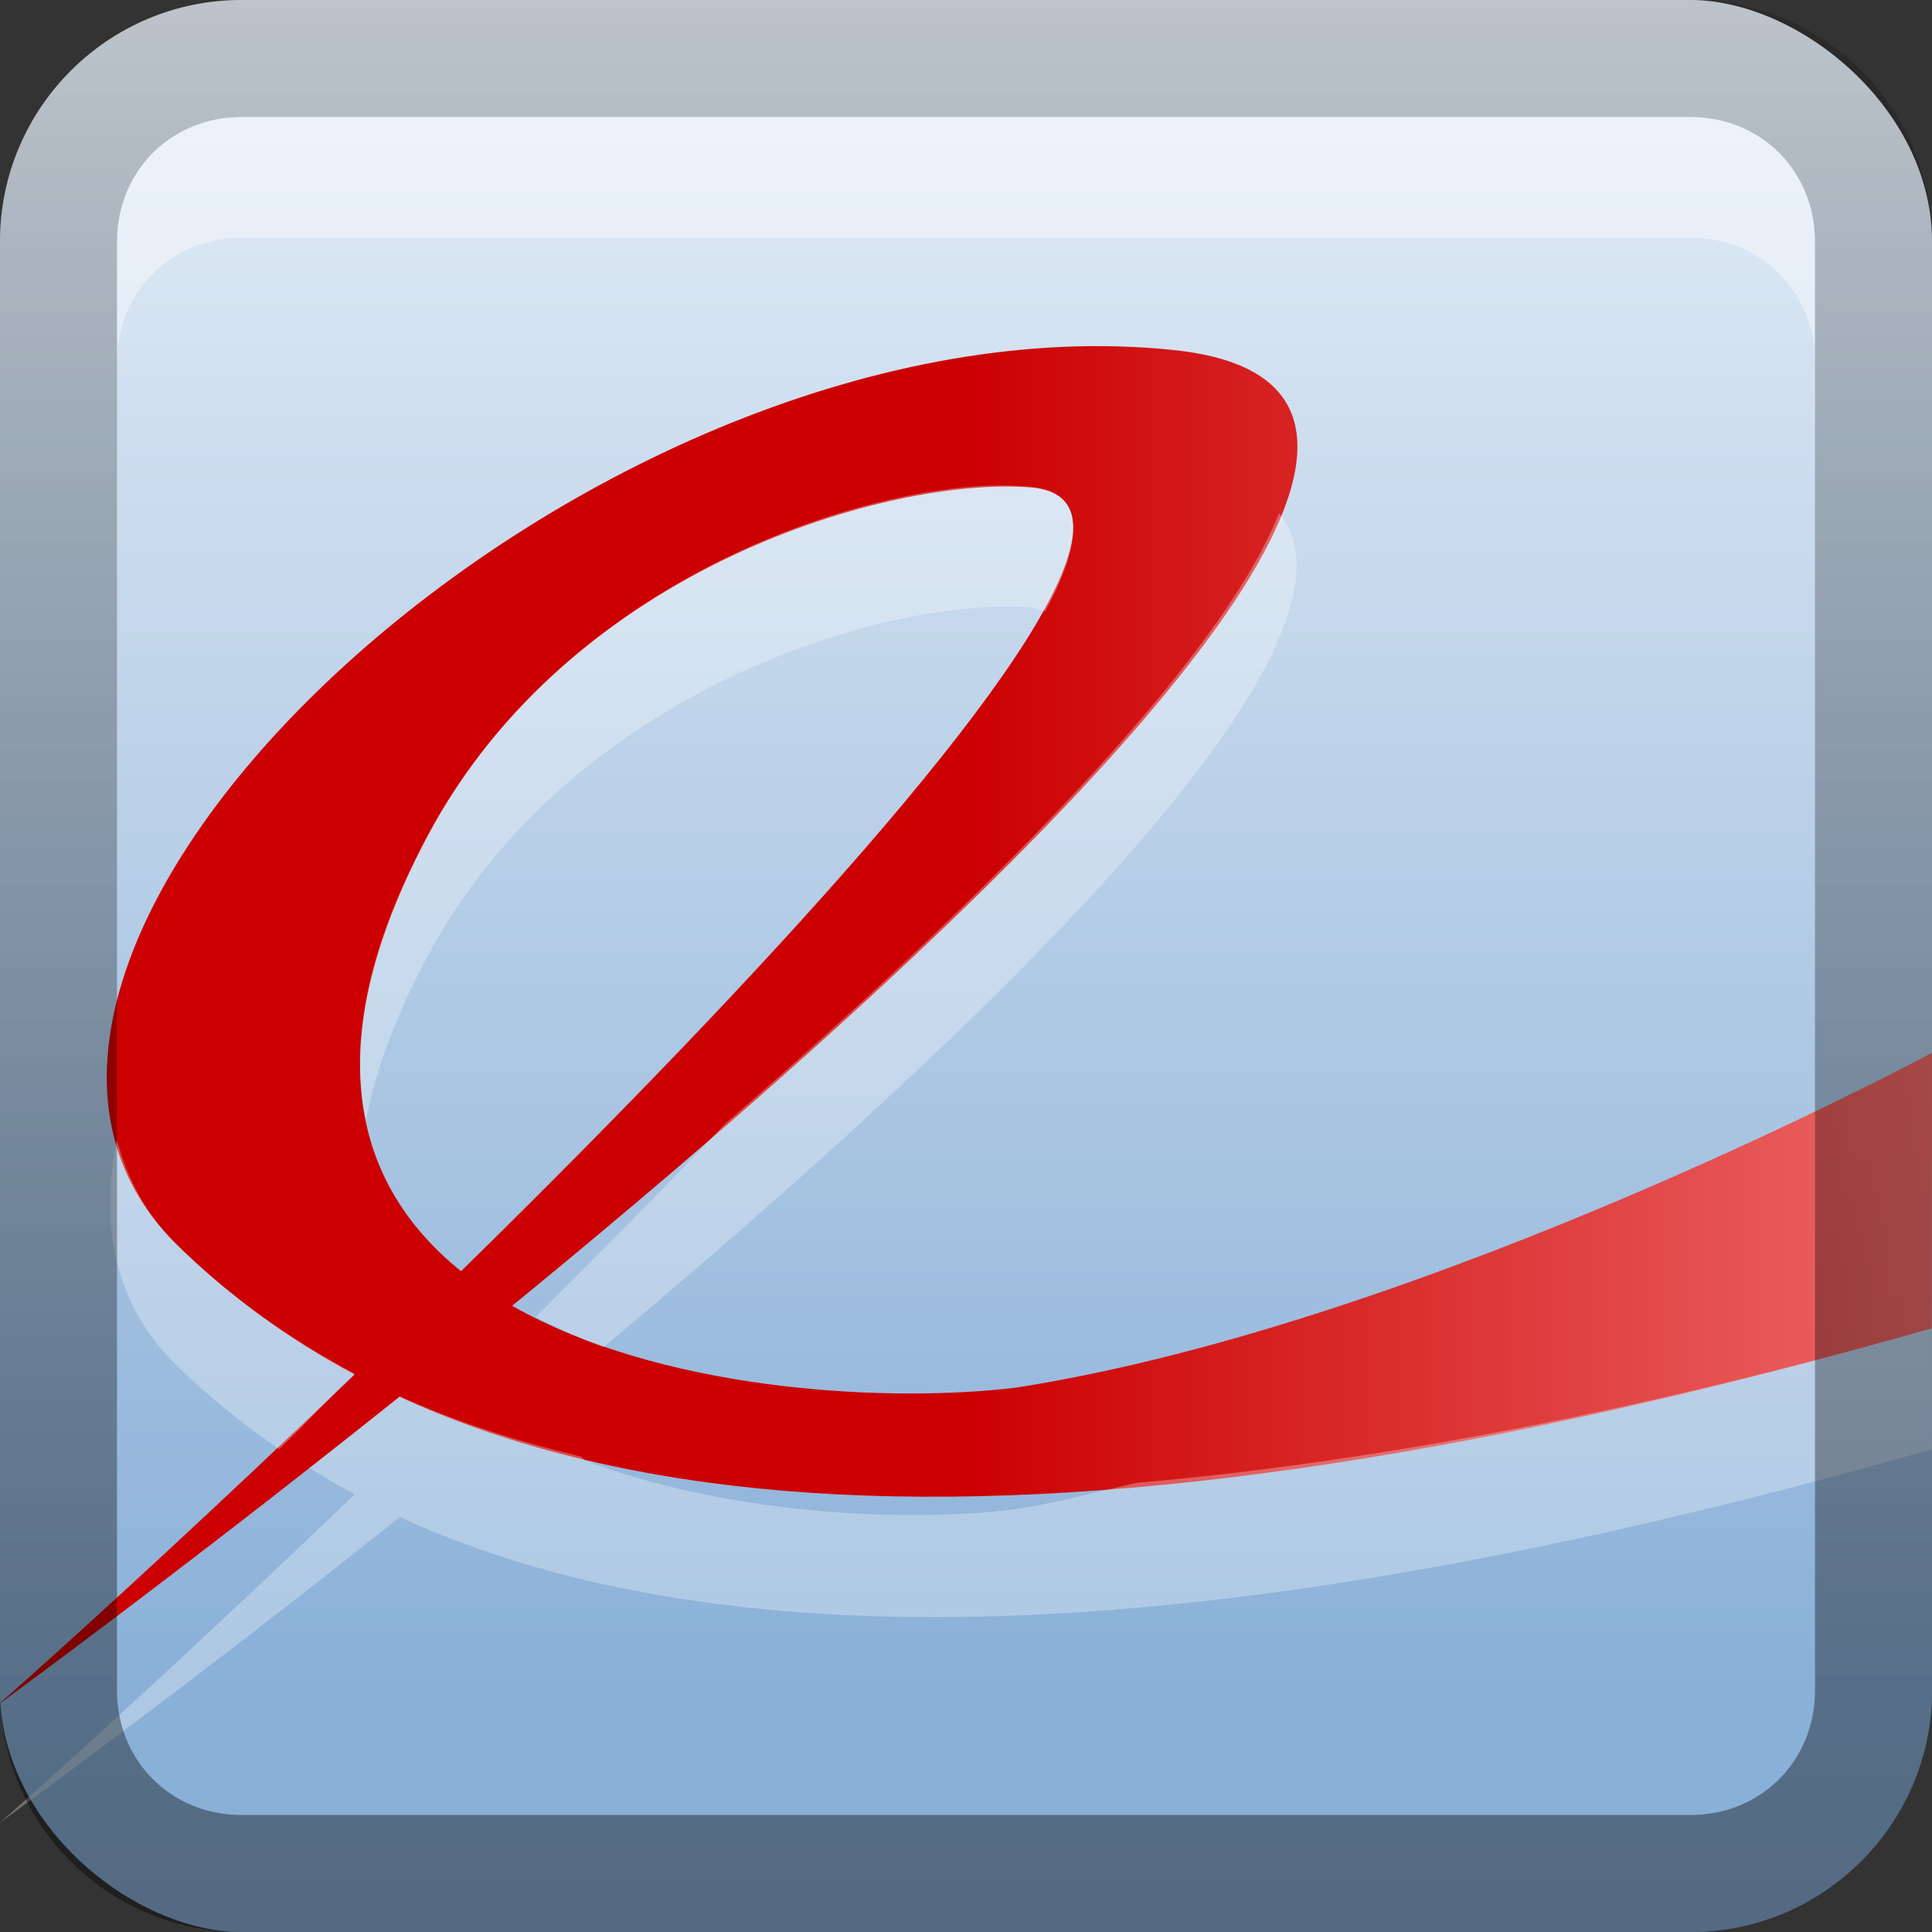 <?xml version="1.0" encoding="UTF-8"?>
<!-- Created with Inkscape (http://www.inkscape.org/) -->
<svg id="svg2" width="16" height="16" version="1.1" xmlns="http://www.w3.org/2000/svg" xmlns:cc="http://creativecommons.org/ns#" xmlns:dc="http://purl.org/dc/elements/1.1/" xmlns:rdf="http://www.w3.org/1999/02/22-rdf-syntax-ns#" xmlns:xlink="http://www.w3.org/1999/xlink">
 <rect width="100%" height="100%" fill="#333333" stroke="none"/>
 <defs id="defs4">
  <linearGradient id="linearGradient3327">
   <stop id="stop3330" offset="0"/>
   <stop id="stop3333" stop-opacity="0" offset="1"/>
  </linearGradient>
  <linearGradient id="linearGradient3192" x1="9.057" x2="9.057" y1="10.203" y2="-12.199" gradientTransform="translate(0 5.801)" gradientUnits="userSpaceOnUse" xlink:href="#linearGradient3327"/>
  <linearGradient id="linearGradient3204" x1="1" x2="15" y1="9" y2="9" gradientTransform="translate(-1,-2)" gradientUnits="userSpaceOnUse">
   <stop id="stop4600" stop-color="#e6eef7" offset="0"/>
   <stop id="stop4602" stop-color="#8ab0d8" offset="1"/>
  </linearGradient>
  <linearGradient id="linearGradient3629" x2="29.017" y1="8" y2="8" gradientTransform="matrix(0,-1,1,0,0,16)" gradientUnits="userSpaceOnUse" xlink:href="#linearGradient3327"/>
  <linearGradient id="linearGradient2903" x1="24.689" x2="53.568" y1="24.109" y2="24.109" gradientTransform="matrix(.435 0 0 .439 -2.747 -2.17)" gradientUnits="userSpaceOnUse">
   <stop id="stop4592" stop-color="#c00" offset="0"/>
   <stop id="stop4594" stop-color="#ffa2a2" offset="1"/>
  </linearGradient>
 </defs>
 <g id="layer1">
  <rect id="rect2410" x=".5" y=".5" width="15" height="15.5" rx="2" ry="2" fill="url(#linearGradient3192)" opacity=".3"/>
  <rect id="rect3194" x="1" y="2" width="14" height="14" rx="2" ry="2" opacity=".4"/>
  <rect id="rect3196" transform="matrix(0,1,1,0,0,0)" width="16" height="16" rx="2" ry="2" fill="url(#linearGradient3204)"/>
  <path id="path3792" d="m0 14.104c2.02-1.779 10.73-9.888 8.536-10.067-1.139-0.093-3.806 0.646-4.996 2.89-2.228 4.202 2.795 4.818 4.88 4.564 3.417-0.536 7.58-2.772 7.58-2.772l-0.002 2.282c-7.323 2.087-11.977 1.81-14.529-0.689-2.483-2.431 3.447-7.918 8.252-7.413 4.961 0.521-9.721 11.207-9.721 11.207z" color="#000000" fill="url(#linearGradient2903)"/>
  <path id="path2843" d="m2 0.969c-0.583 0-1.031 0.448-1.031 1.031v1c0-0.583 0.448-1.031 1.031-1.031h12c0.583 0 1.031 0.448 1.031 1.031v-1c0-0.583-0.448-1.031-1.031-1.031h-12z" fill="#fff" opacity=".4"/>
  <path id="path3667" d="m8.031 4.031c-1.29 0.11-3.459 0.943-4.5 2.906-0.513 0.968-0.632 1.723-0.5 2.344 0.077-0.404 0.234-0.842 0.5-1.344 1.19-2.244 3.861-2.999 5-2.906 0.046 0.004 0.088 0.021 0.125 0.031 0.326-0.592 0.33-0.994-0.125-1.031-0.142-0.012-0.316-0.016-0.5 0zm2.562 0.219c-0.511 1.271-2.476 3.223-4.594 5.062-0.497 0.528-1.03 1.061-1.562 1.594 0.183 0.091 0.362 0.181 0.562 0.25 3.154-2.642 6.475-5.821 5.594-6.906zm-9.625 5.188c-0.141 0.707-0.028 1.358 0.5 1.875 0.257 0.252 0.543 0.481 0.844 0.688 0.221-0.208 0.392-0.402 0.625-0.625-0.55-0.294-1.04-0.643-1.469-1.062-0.264-0.259-0.415-0.558-0.5-0.875zm15.031 1.562c-2.507 0.715-4.689 1.115-6.594 1.281-0.335 0.079-0.674 0.168-1 0.219-0.912 0.111-2.379 0.043-3.562-0.406-0.014-0.005-0.018-0.026-0.031-0.031-0.536-0.13-1.044-0.29-1.5-0.5-0.251 0.2-0.516 0.411-0.75 0.594 0.125 0.078 0.243 0.148 0.375 0.219-1.246 1.196-2.365 2.215-2.938 2.719 0 0 1.488-1.077 3.312-2.531 2.733 1.255 6.869 1.096 12.688-0.562v-1z" color="#000000" fill="#fff" opacity=".3"/>
  <path id="rect2835" d="m0 14c0 1.108 0.892 2 2 2h12c1.108 0 2-0.892 2-2v-12c0-1.108-0.892-2-2-2h-12c-1.108 0-2 0.892-2 2v12zm0.969 0v-12c0-0.583 0.448-1.031 1.031-1.031h12c0.583 0 1.031 0.448 1.031 1.031v12c0 0.583-0.448 1.031-1.031 1.031h-12c-0.583 0-1.031-0.448-1.031-1.031z" fill="url(#linearGradient3629)" opacity=".4"/>
 </g>
</svg>
